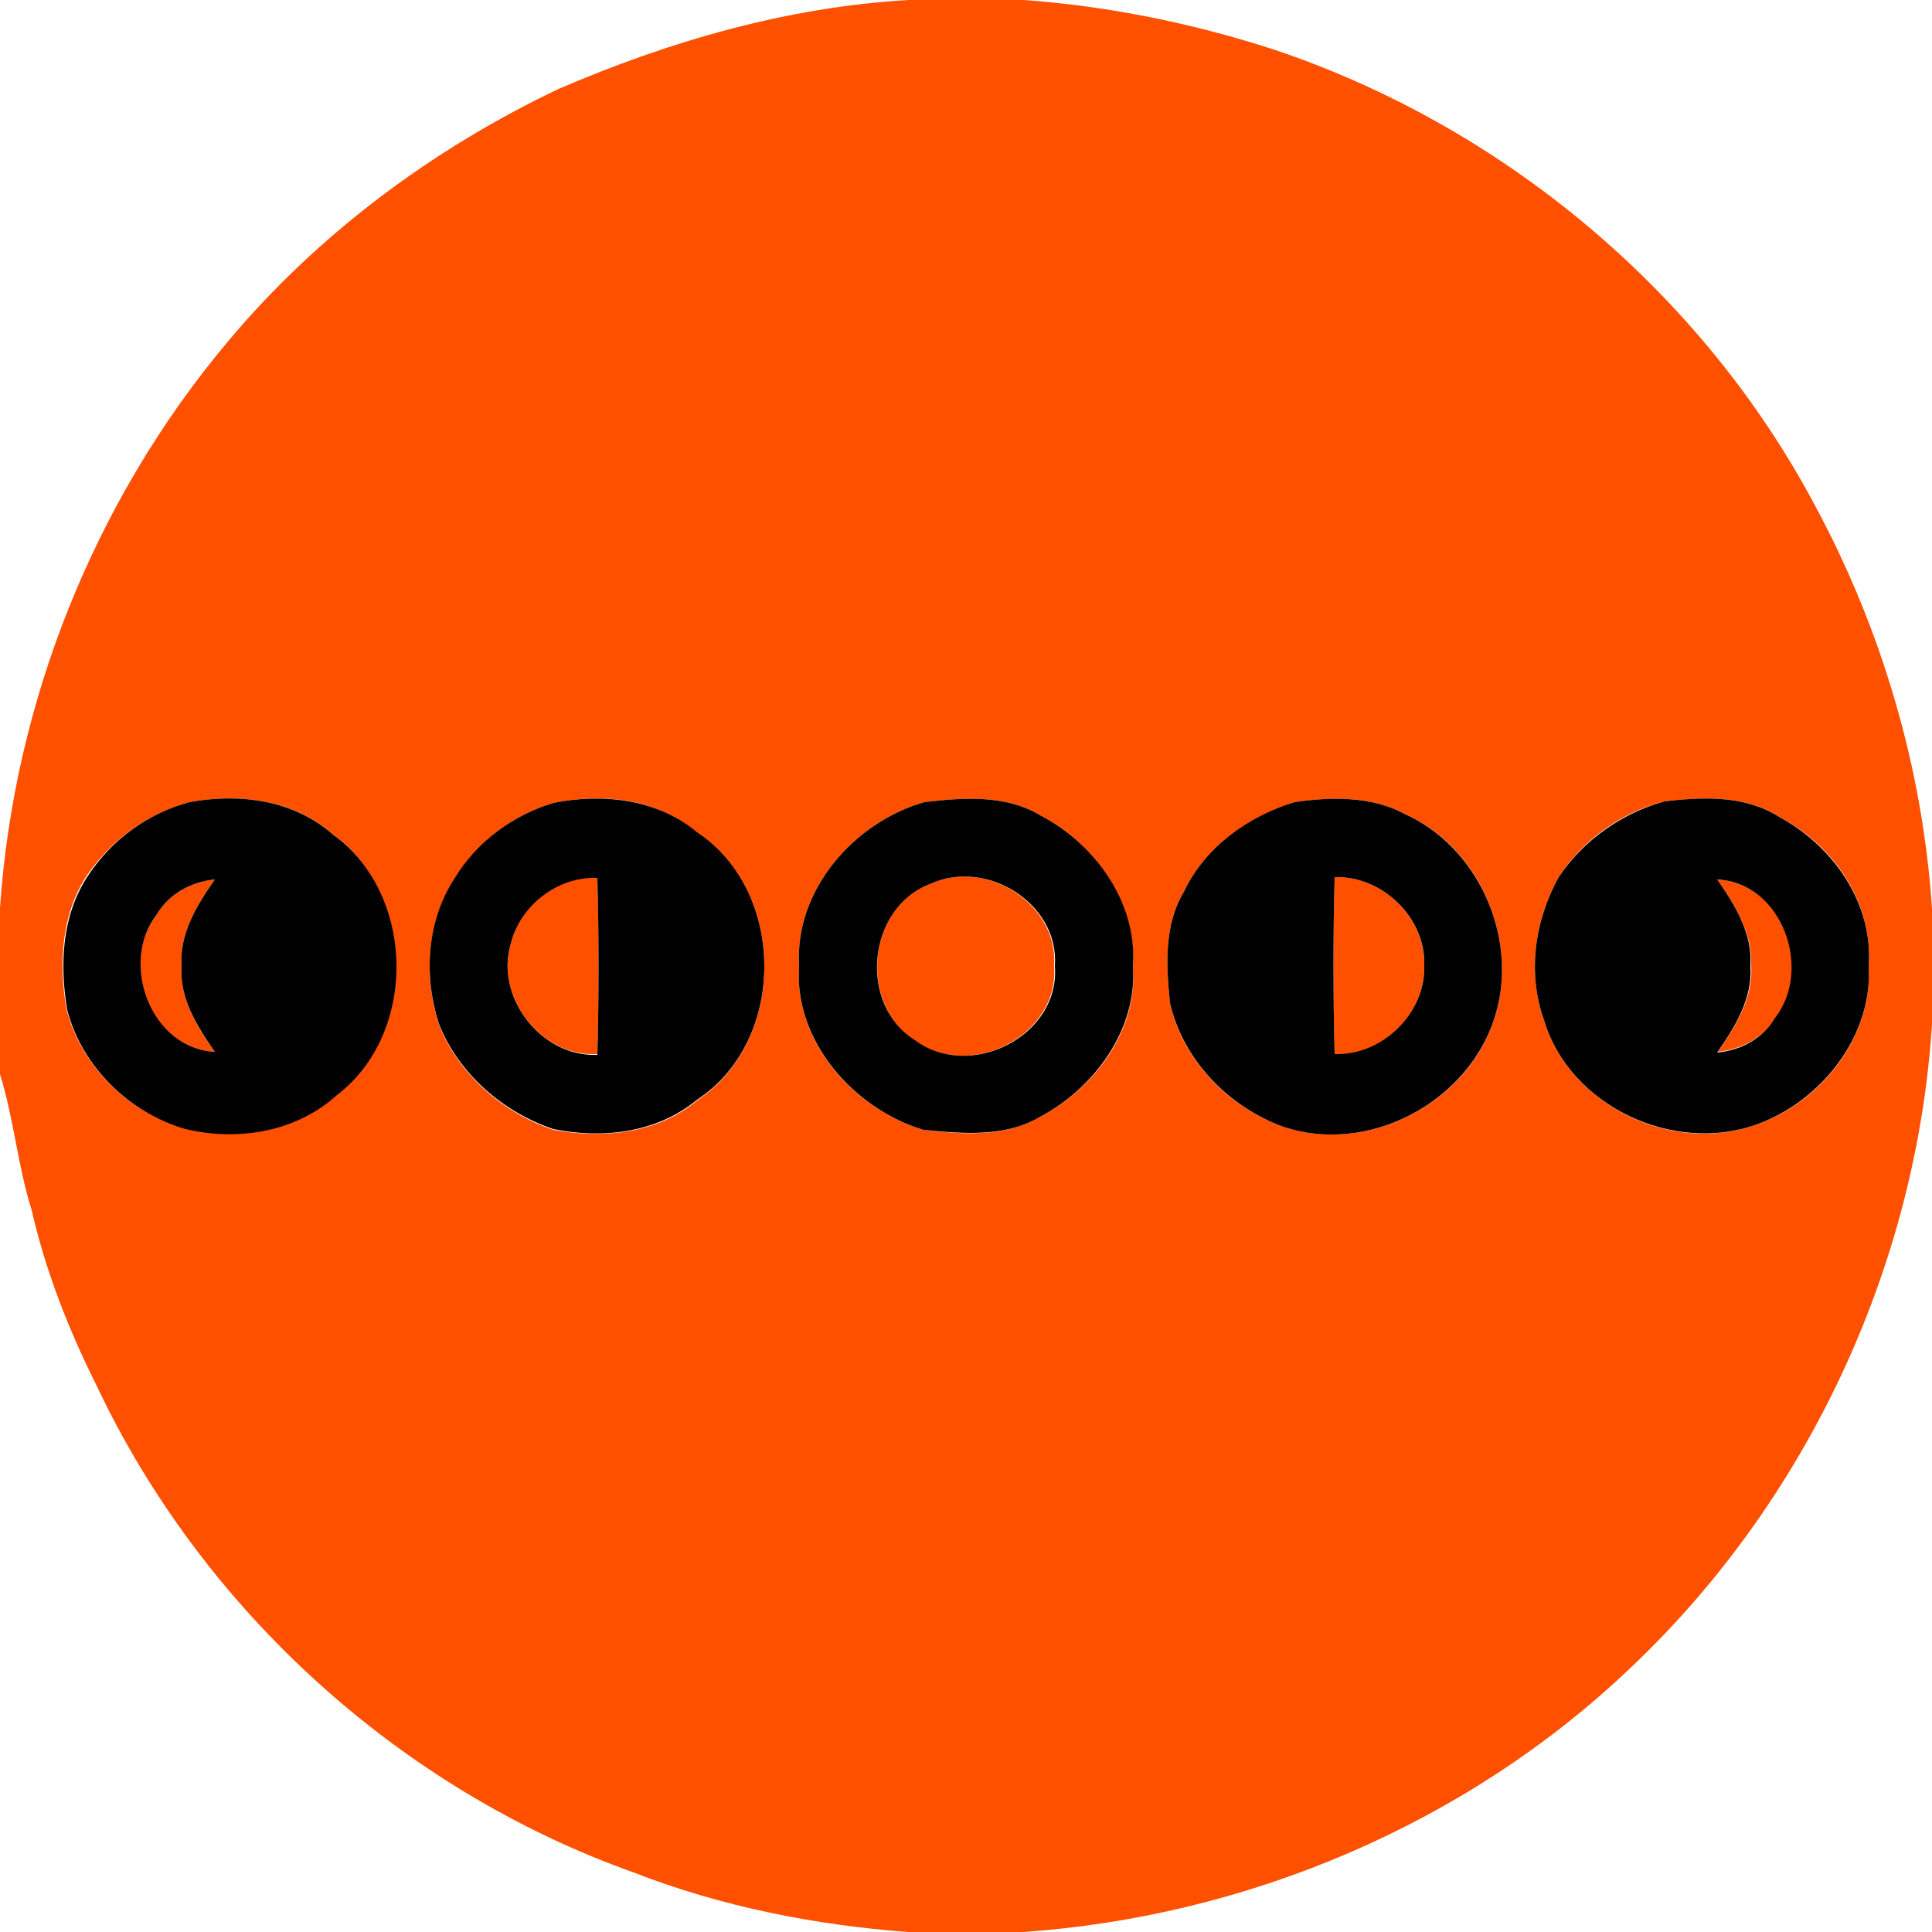 <?xml version="1.0" encoding="utf-8"?>
<!-- Generator: Adobe Illustrator 26.0.3, SVG Export Plug-In . SVG Version: 6.00 Build 0)  -->
<svg version="1.1" id="Layer_1" xmlns="http://www.w3.org/2000/svg" xmlns:xlink="http://www.w3.org/1999/xlink" x="0px" y="0px"
	 viewBox="0 0 250 250" style="enable-background:new 0 0 250 250;" xml:space="preserve">
<style type="text/css">
	.st0{fill:#FF5000;}
</style>
<g id="_x23_ff5000ff">
	<path class="st0" d="M117.6,0h14.9c11,0.8,21.8,3,32.3,6.4c29.6,9.9,55.3,31.3,70,58.9c8.7,16.1,14,34.1,15.2,52.3v14.9
		c-2,31.4-16.2,61.8-39.1,83.4C189.8,236,161.4,248,132.4,250h-14.9c-12.1-0.9-24.2-3.3-35.5-7.7c-30.3-10.8-55.8-34-69.5-63
		c-3.6-7.2-6.6-14.8-8.4-22.7C2.3,150.9,1.8,144.8,0,139v-21.5c1.8-26.6,12.2-52.7,29.4-73.2C41,30.4,55.9,19.3,72.3,11.5
		C86.7,5.3,101.9,0.9,117.6,0 M24.5,103.8c-5.3,1.4-10.1,4.9-13.2,9.4c-3.4,5.1-3.7,11.5-2.7,17.4c1.9,7.3,8,13.4,15.3,15.4
		c6.8,1.6,14.4,0.4,19.6-4.4c10.5-8,10.2-26-0.5-33.7C38,103.5,31,102.6,24.5,103.8 M71.6,103.9c-5.3,1.6-10,5.1-12.8,9.9
		c-3.6,5.5-4,12.6-2,18.8c2.6,6.5,8.3,11.4,14.8,13.6c6.4,1.2,13.5,0.5,18.6-3.8c11.6-7.7,11.6-27,0-34.6
		C85.1,103.3,78,102.6,71.6,103.9 M119.6,103.8c-9.1,2.6-16.8,11.4-16.2,21.2c-0.7,9.8,7.1,18.5,16.1,21.2c5,0.6,10.6,1,15.1-1.7
		c7.1-3.7,12.7-11.3,12-19.5c0.5-8.2-4.9-15.8-12-19.5C130.1,102.8,124.6,103.2,119.6,103.8 M167.5,103.8
		c-5.9,1.9-11.6,5.8-14.3,11.6c-2.6,4.3-2.3,9.6-1.8,14.4c1.6,7.2,7.2,13.1,14.1,15.8c11.3,4.2,25-3,28.1-14.6
		c2.8-9.9-2.4-21.6-11.9-25.7C177.4,103,172.3,103.1,167.5,103.8 M215.4,103.7c-5.6,1.4-10.6,5-13.7,9.8c-3.1,5.6-4.1,12.4-1.9,18.5
		c3.3,11.1,16.7,17.5,27.5,13.5c8.4-2.9,15.1-11.4,14.5-20.6c0.6-8.1-4.6-15.6-11.6-19.2C225.9,102.9,220.4,103.1,215.4,103.7z"/>
	<path class="st0" d="M20.3,118.3c1.6-2.7,4.5-4.2,7.5-4.5c-2.3,3.3-4.6,7-4.3,11.2c-0.3,4.2,2,7.9,4.3,11.1
		C19.4,135.7,15.4,124.6,20.3,118.3z"/>
	<path class="st0" d="M66.1,122.1c1.2-5,6-8.8,11.2-8.6c0.2,7.6,0.2,15.3,0,22.9C70,136.8,64,129,66.1,122.1z"/>
	<path class="st0" d="M120.3,114.4c7.2-3.4,16.7,2.5,16.1,10.6c0.7,9.1-11,14.9-18.1,9.6C111.1,129.9,112.2,117.4,120.3,114.4z"/>
	<path class="st0" d="M172.7,113.5c6.2-0.2,11.8,5.3,11.6,11.5c0.1,6.2-5.4,11.7-11.6,11.5C172.5,128.8,172.5,121.2,172.7,113.5z"/>
	<path class="st0" d="M222.2,113.8c8.4,0.4,12.5,11.6,7.6,17.8c-1.6,2.7-4.5,4.2-7.5,4.5c2.3-3.3,4.6-7,4.3-11.2
		C226.8,120.8,224.5,117.1,222.2,113.8z"/>
</g>
<g id="_x23_000000ff">
	<path d="M24.5,103.8c6.5-1.2,13.5-0.3,18.6,4.2c10.7,7.7,11,25.7,0.5,33.7c-5.3,4.8-12.8,6-19.6,4.4c-7.3-2.1-13.4-8.1-15.3-15.4
		c-1-5.9-0.7-12.3,2.7-17.4C14.4,108.7,19.2,105.2,24.5,103.8 M20.3,118.3c-4.9,6.3-0.8,17.4,7.5,17.8c-2.3-3.3-4.6-6.9-4.3-11.1
		c-0.3-4.2,2-7.9,4.3-11.2C24.8,114.1,21.9,115.6,20.3,118.3z"/>
	<path d="M71.6,103.9c6.4-1.3,13.5-0.5,18.6,3.8c11.6,7.7,11.6,27,0,34.6c-5.2,4.3-12.2,5.1-18.6,3.8c-6.5-2.2-12.2-7.1-14.8-13.6
		c-2-6.2-1.6-13.3,2-18.8C61.6,109,66.3,105.5,71.6,103.9 M66.1,122.1C64,129,70,136.8,77.3,136.5c0.2-7.6,0.2-15.3,0-22.9
		C72.1,113.4,67.3,117.2,66.1,122.1z"/>
	<path d="M119.6,103.8c5-0.6,10.5-1,15,1.7c7.1,3.7,12.6,11.3,12,19.5c0.6,8.2-5,15.8-12,19.5c-4.5,2.7-10.1,2.2-15.1,1.7
		c-9-2.7-16.8-11.5-16.1-21.2C102.8,115.2,110.5,106.4,119.6,103.8 M120.3,114.4c-8.1,3.1-9.3,15.6-1.9,20.2
		c7.1,5.3,18.8-0.5,18.1-9.6C137.1,116.9,127.6,111,120.3,114.4z"/>
	<path d="M167.5,103.8c4.7-0.7,9.9-0.8,14.2,1.5c9.5,4.2,14.7,15.8,11.9,25.7c-3.2,11.6-16.8,18.8-28.1,14.6
		c-6.8-2.7-12.4-8.5-14.1-15.8c-0.5-4.8-0.8-10.1,1.8-14.4C155.9,109.6,161.6,105.6,167.5,103.8 M172.7,113.5
		c-0.2,7.6-0.2,15.3,0,22.9c6.2,0.2,11.8-5.3,11.6-11.5C184.5,118.8,178.9,113.3,172.7,113.5z"/>
	<path d="M215.4,103.7c5-0.6,10.4-0.8,14.8,2c6.9,3.7,12.2,11.1,11.6,19.2c0.6,9.1-6.1,17.6-14.5,20.6c-10.8,3.9-24.2-2.4-27.5-13.5
		c-2.2-6.1-1.2-12.9,1.9-18.5C204.9,108.7,209.9,105.2,215.4,103.7 M222.2,113.8c2.3,3.3,4.6,7,4.3,11.2c0.3,4.2-2,7.9-4.3,11.2
		c3.1-0.3,5.9-1.8,7.5-4.5C234.6,125.4,230.6,114.2,222.2,113.8z"/>
</g>
</svg>
